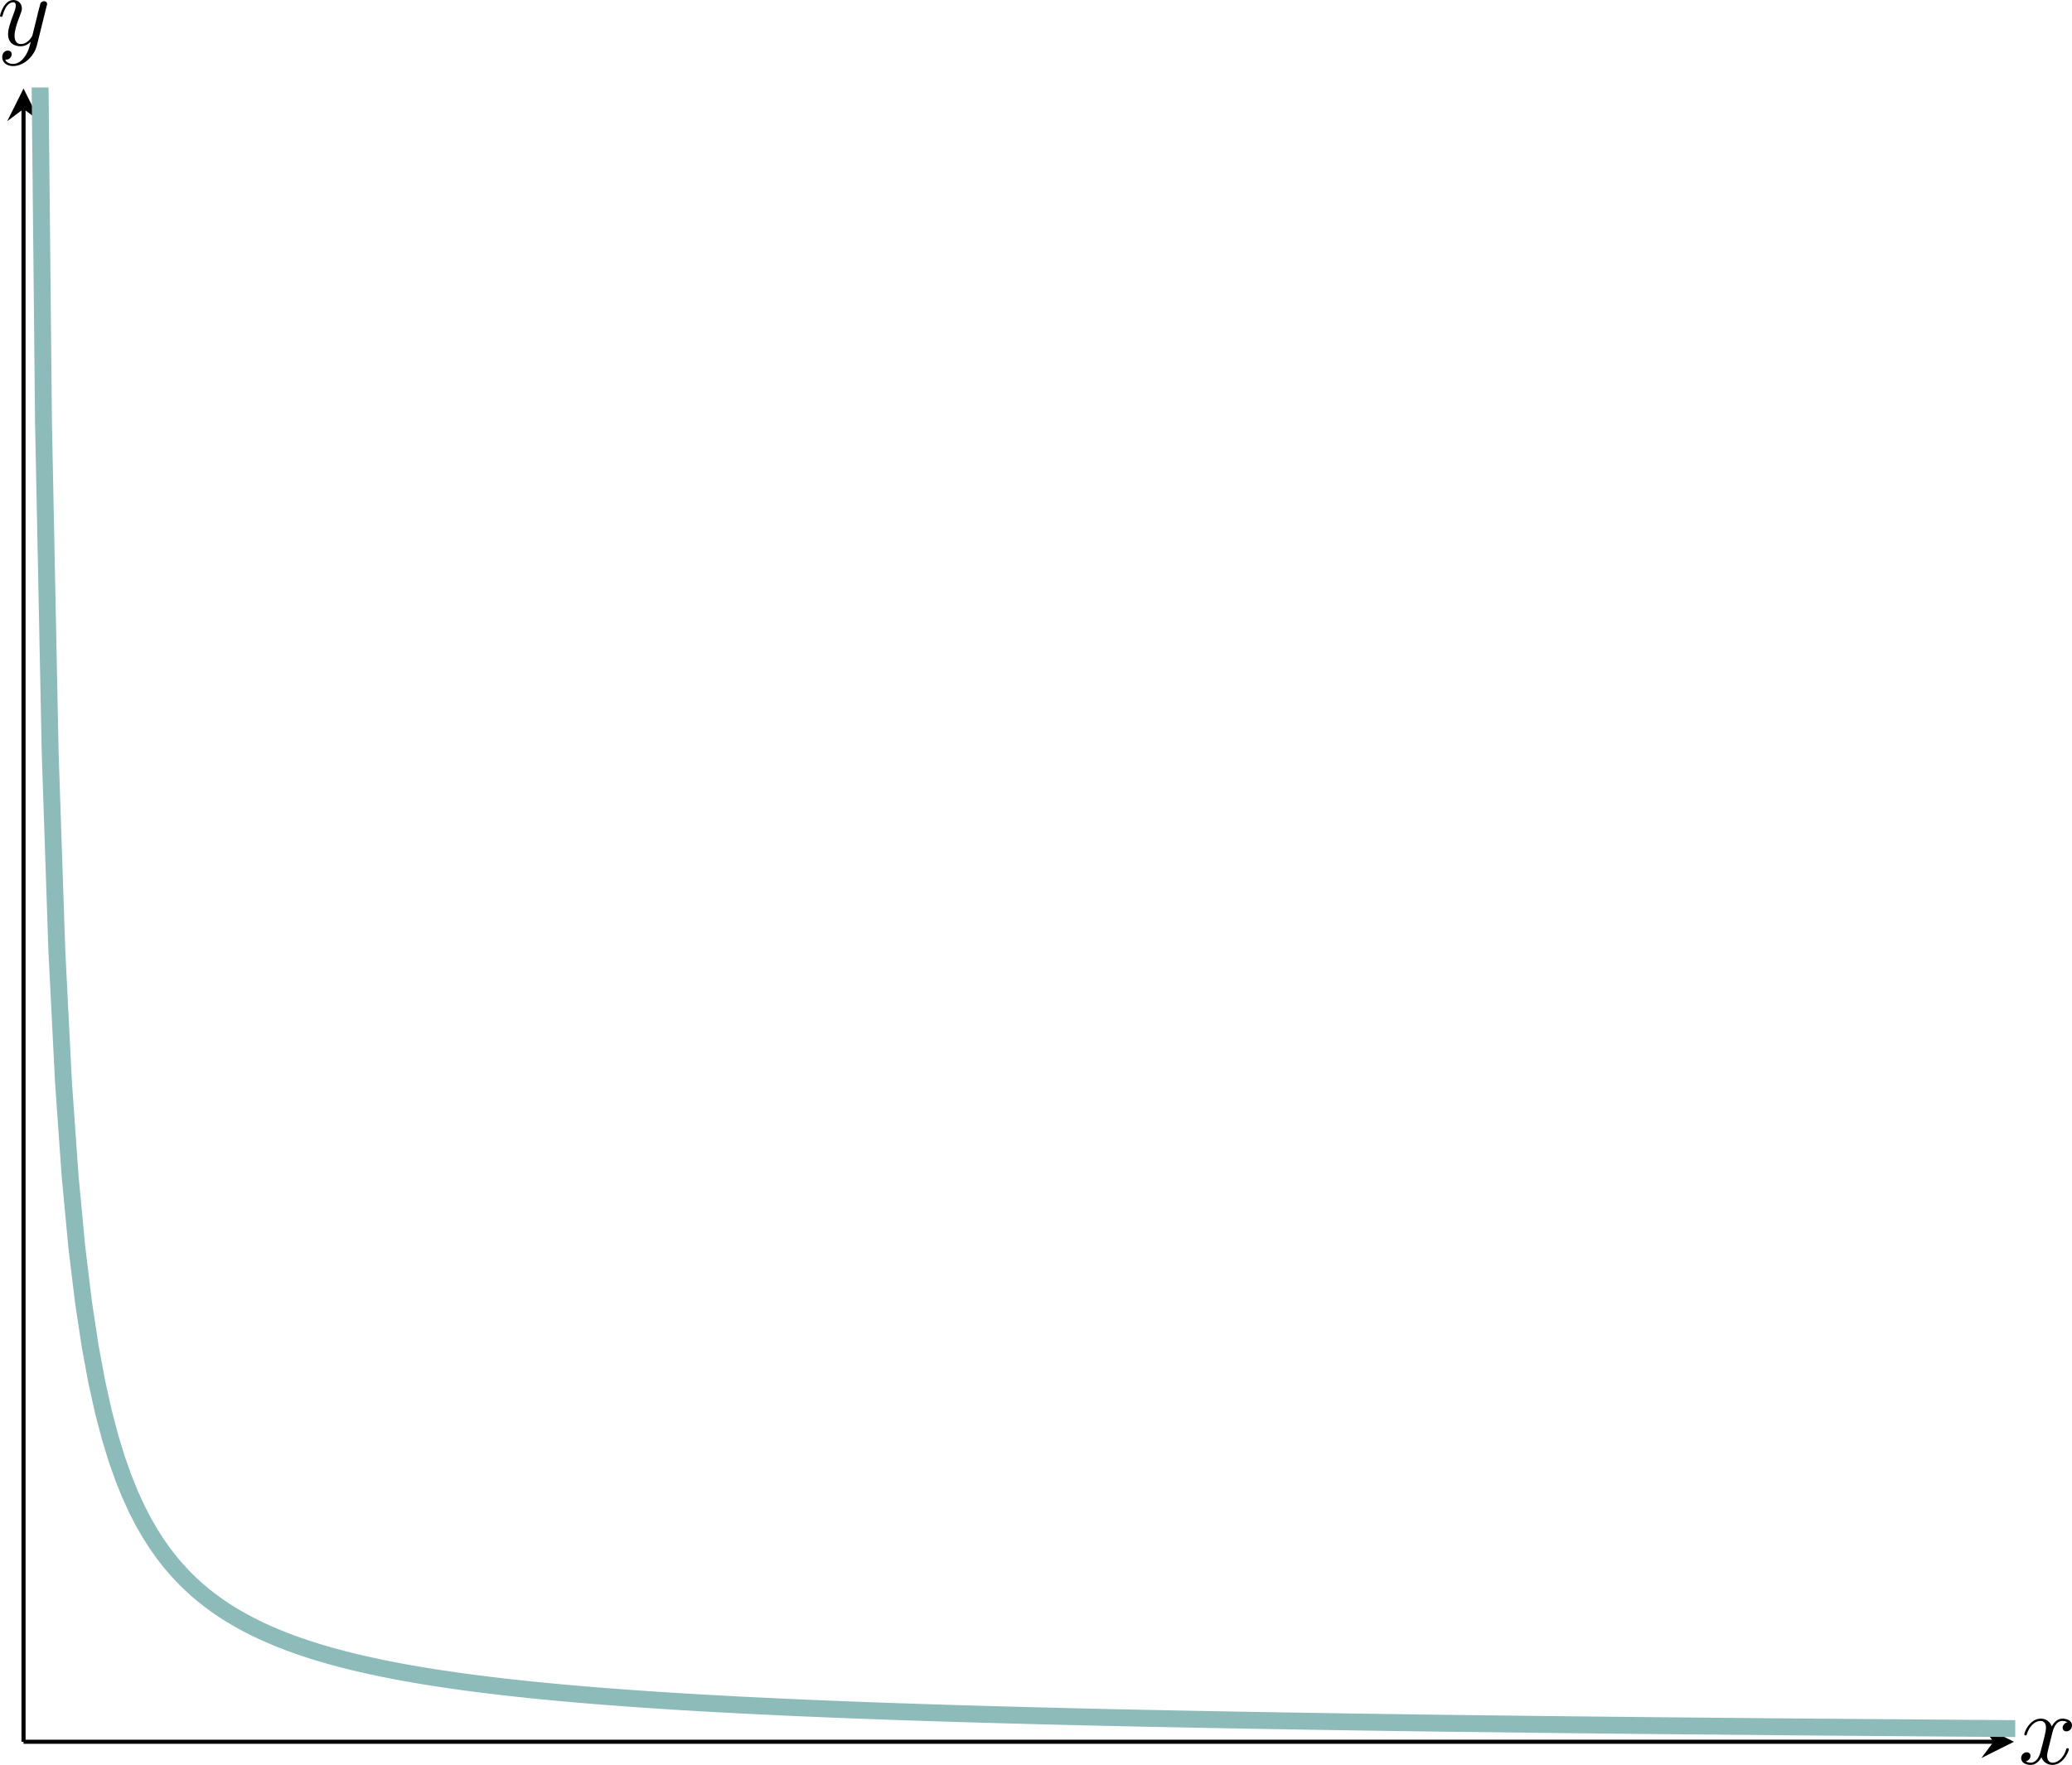 <?xml version="1.0" encoding="UTF-8" standalone="no"?>
<!-- Created with Inkscape (http://www.inkscape.org/) -->

<svg
   width="71.343mm"
   height="60.78mm"
   viewBox="0 0 71.343 60.78"
   version="1.1"
   id="svg1"
   inkscape:version="1.4 (e7c3feb1, 2024-10-09)"
   sodipodi:docname="one_over_x_plot.svg"
   xmlns:inkscape="http://www.inkscape.org/namespaces/inkscape"
   xmlns:sodipodi="http://sodipodi.sourceforge.net/DTD/sodipodi-0.dtd"
   xmlns="http://www.w3.org/2000/svg"
   xmlns:svg="http://www.w3.org/2000/svg">
  <sodipodi:namedview
     id="namedview1"
     pagecolor="#ffffff"
     bordercolor="#000000"
     borderopacity="0.25"
     inkscape:showpageshadow="2"
     inkscape:pageopacity="0.0"
     inkscape:pagecheckerboard="0"
     inkscape:deskcolor="#d1d1d1"
     inkscape:document-units="mm"
     inkscape:zoom="2.180859"
     inkscape:cx="58.004667"
     inkscape:cy="122.19955"
     inkscape:window-width="1512"
     inkscape:window-height="916"
     inkscape:window-x="0"
     inkscape:window-y="38"
     inkscape:window-maximized="0"
     inkscape:current-layer="layer1" />
  <defs
     id="defs1">
    <clipPath
       clipPathUnits="userSpaceOnUse"
       id="clipPath14">
      <path
         d="M 0,0 H 194.274 V 161.392 H 0 Z"
         id="path14" />
    </clipPath>
  </defs>
  <g
     inkscape:label="Layer 1"
     inkscape:groupmode="layer"
     id="layer1"
     transform="translate(-44.021,-64.759)">
    <path
       id="path3"
       d="M 44.831,124.743 H 112.663"
       style="fill:none;stroke:#000000;stroke-width:0.141;stroke-linecap:butt;stroke-linejoin:miter;stroke-miterlimit:10;stroke-dasharray:none;stroke-opacity:1" />
    <path
       id="path4"
       d="m 113.366,124.743 -1.125,-0.562 0.422,0.562 -0.422,0.562"
       style="fill:#000000;fill-opacity:1;fill-rule:nonzero;stroke:none;stroke-width:0.353" />
    <path
       id="path5"
       d="M 44.831,124.743 V 68.51"
       style="fill:none;stroke:#000000;stroke-width:0.141;stroke-linecap:butt;stroke-linejoin:miter;stroke-miterlimit:10;stroke-dasharray:none;stroke-opacity:1" />
    <path
       id="path6"
       d="m 44.831,67.808 -0.562,1.125 0.562,-0.422 0.562,0.422"
       style="fill:#000000;fill-opacity:1;fill-rule:nonzero;stroke:none;stroke-width:0.353" />
    <path
       id="path13"
       d="M 0.65,386.049 1.299,193.025 1.949,128.684 2.599,96.512 3.249,77.213 3.898,64.34 4.548,55.148 5.198,48.256 5.848,42.895 6.497,38.605 7.147,35.093 7.797,32.171 8.447,29.696 9.096,27.575 l 0.65,-1.838 0.65,-1.608 0.65,-1.419 0.65,-1.262 0.65,-1.128 0.65,-1.016 0.65,-0.919 0.65,-0.836 0.65,-0.763 0.65,-0.699 0.65,-0.644 0.65,-0.594 0.65,-0.55 0.65,-0.511 0.65,-0.475 0.65,-0.444 0.65,-0.415 0.65,-0.389 0.65,-0.365 0.65,-0.344 0.65,-0.325 0.65,-0.306 0.65,-0.29 0.65,-0.274 0.65,-0.261 L 25.99,9.651 26.64,9.416 27.289,9.192 27.939,8.978 28.589,8.774 29.238,8.579 29.888,8.392 30.538,8.214 31.188,8.042 31.837,7.878 32.487,7.721 33.137,7.57 33.787,7.424 34.436,7.284 35.086,7.149 35.736,7.019 36.386,6.894 37.035,6.773 37.685,6.656 38.335,6.543 38.985,6.434 39.634,6.328 40.284,6.226 40.934,6.128 41.584,6.032 42.233,5.939 42.883,5.849 43.533,5.762 44.183,5.677 44.832,5.595 45.482,5.515 46.132,5.438 46.782,5.361 47.431,5.288 48.081,5.217 48.731,5.147 49.381,5.079 50.03,5.013 50.68,4.95 51.33,4.887 51.98,4.826 52.629,4.766 53.279,4.708 53.929,4.651 54.579,4.596 55.228,4.542 55.878,4.489 56.528,4.437 57.177,4.387 57.827,4.338 58.477,4.289 59.127,4.242 59.776,4.196 60.426,4.151 61.076,4.107 61.726,4.064 62.375,4.022 63.025,3.98 63.675,3.939 64.325,3.899 64.974,3.86 65.624,3.822 66.274,3.785 66.924,3.748 67.573,3.712 68.223,3.677 68.873,3.642 69.523,3.608 70.172,3.574 70.822,3.542 71.472,3.509 72.122,3.478 72.771,3.447 73.421,3.416 74.071,3.386 74.721,3.357 75.37,3.328 76.02,3.299 76.67,3.271 77.32,3.244 77.969,3.217 78.619,3.19 79.269,3.164 79.919,3.139 80.568,3.113 81.218,3.088 81.868,3.064 82.517,3.04 83.167,3.016 83.817,2.993 84.467,2.97 85.117,2.947 85.766,2.925 86.416,2.903 87.066,2.881 87.715,2.86 88.365,2.839 89.015,2.818 89.665,2.797 90.314,2.777 90.964,2.757 91.614,2.738 l 0.65,-0.019 0.65,-0.019 0.65,-0.019 0.65,-0.018 0.65,-0.018 0.65,-0.018 0.65,-0.018 0.65,-0.018 0.65,-0.017 0.65,-0.017 0.65,-0.017 0.65,-0.017 0.65,-0.016 0.65,-0.016 0.65,-0.016 0.65,-0.016 0.65,-0.016 0.65,-0.015 0.65,-0.015 0.65,-0.015 0.65,-0.015 0.65,-0.015 0.65,-0.014 0.65,-0.014 0.65,-0.014 0.65,-0.014 0.65,-0.014 0.65,-0.014 0.65,-0.013 0.65,-0.013 0.65,-0.013 0.65,-0.013 0.65,-0.013 0.65,-0.013 0.65,-0.013 0.65,-0.012 0.65,-0.012 0.65,-0.012 0.65,-0.012 0.65,-0.012 0.65,-0.012 0.65,-0.012 0.65,-0.011 0.65,-0.011 0.65,-0.011 0.65,-0.011 0.65,-0.011 0.65,-0.011 0.65,-0.011 0.65,-0.011 0.65,-0.01 0.65,-0.01 0.65,-0.01 0.65,-0.01 0.65,-0.01 0.65,-0.01 0.65,-0.01 0.65,-0.01 0.65,-0.01 0.65,-0.01 0.65,-0.01 0.65,-0.009 0.65,-0.009 0.65,-0.009 0.65,-0.009 0.65,-0.009 0.65,-0.009 0.65,-0.009 0.65,-0.009 0.65,-0.009 0.65,-0.009 0.65,-0.009 0.65,-0.008 0.65,-0.008 0.65,-0.008 0.65,-0.008 0.65,-0.008 0.65,-0.008 0.65,-0.008 0.65,-0.008 0.65,-0.008 0.65,-0.008 0.65,-0.008 0.65,-0.008 0.65,-0.008 0.65,-0.008 0.65,-0.007 0.65,-0.007 0.65,-0.007 0.65,-0.007 0.65,-0.007 0.65,-0.007 0.65,-0.007 0.65,-0.007 0.65,-0.007 0.65,-0.007 0.65,-0.007 0.65,-0.007 0.65,-0.007 0.65,-0.007 0.65,-0.007 0.65,-0.007 0.65,-0.007 0.65,-0.006 0.65,-0.006 0.65,-0.006 0.65,-0.006 0.65,-0.006 0.65,-0.006 0.65,-0.006 0.65,-0.006 0.65,-0.006 0.65,-0.006 0.65,-0.006 0.65,-0.006 0.65,-0.006 0.65,-0.006 0.65,-0.006 0.65,-0.006 0.65,-0.006 0.65,-0.006 0.65,-0.006 0.65,-0.006 0.65,-0.006 0.65,-0.006 0.65,-0.005 0.65,-0.005 0.65,-0.005 0.65,-0.005 0.65,-0.005 0.65,-0.005 0.65,-0.005 0.65,-0.005 0.65,-0.005 0.65,-0.005 0.65,-0.005 0.65,-0.005 0.65,-0.005 0.65,-0.005 0.65,-0.005 0.65,-0.005 0.65,-0.005 0.65,-0.005 0.65,-0.005 0.65,-0.005 0.65,-0.005 0.65,-0.005 0.65,-0.005 0.65,-0.005 0.65,-0.005 0.65,-0.005 0.65,-0.005 0.65,-0.004 0.65,-0.004 0.65,-0.004 0.65,-0.004 0.65,-0.004 0.65,-0.004"
       style="fill:none;stroke:#8cbbba;stroke-width:1.647;stroke-linecap:butt;stroke-linejoin:miter;stroke-miterlimit:10;stroke-dasharray:none;stroke-opacity:1"
       transform="matrix(0.353,0,0,-0.353,44.831,124.743)"
       clip-path="url(#clipPath14)" />
    <path
       id="path15"
       d="m 114.686,124.439 c 0.021,-0.091 0.103,-0.413 0.347,-0.413 0.017,0 0.103,0 0.178,0.045 -0.099,0.017 -0.17,0.107 -0.17,0.19 0,0.058 0.037,0.124 0.132,0.124 0.079,0 0.19,-0.066 0.19,-0.207 0,-0.182 -0.207,-0.232 -0.327,-0.232 -0.203,0 -0.327,0.186 -0.368,0.269 -0.091,-0.232 -0.277,-0.269 -0.38,-0.269 -0.368,0 -0.566,0.455 -0.566,0.542 0,0.037 0.037,0.037 0.041,0.037 0.029,0 0.041,-0.008 0.045,-0.041 0.12,-0.372 0.351,-0.459 0.471,-0.459 0.066,0 0.19,0.033 0.19,0.236 0,0.107 -0.058,0.343 -0.19,0.835 -0.054,0.219 -0.178,0.368 -0.335,0.368 -0.021,0 -0.099,0 -0.174,-0.045 0.087,-0.021 0.165,-0.095 0.165,-0.19 0,-0.095 -0.079,-0.124 -0.132,-0.124 -0.103,0 -0.19,0.091 -0.19,0.203 0,0.161 0.174,0.232 0.331,0.232 0.232,0 0.356,-0.244 0.368,-0.265 0.041,0.128 0.17,0.265 0.38,0.265 0.36,0 0.562,-0.451 0.562,-0.542 0,-0.033 -0.033,-0.033 -0.045,-0.033 -0.029,0 -0.037,0.012 -0.045,0.037 -0.116,0.376 -0.351,0.463 -0.467,0.463 -0.136,0 -0.19,-0.116 -0.19,-0.232 0,-0.079 0.021,-0.157 0.058,-0.31 z m 0,0"
       style="fill:#000000;fill-opacity:1;fill-rule:nonzero;stroke:none;stroke-width:0.353"
       aria-label="x" />
    <path
       id="path16"
       d="m 45.625,64.974 c 0.017,-0.05 0.017,-0.054 0.017,-0.079 0,-0.066 -0.05,-0.095 -0.103,-0.095 -0.037,0 -0.091,0.021 -0.124,0.07 -0.008,0.021 -0.033,0.128 -0.05,0.19 -0.025,0.091 -0.05,0.186 -0.07,0.281 l -0.157,0.633 c -0.012,0.054 -0.165,0.302 -0.397,0.302 -0.178,0 -0.219,-0.157 -0.219,-0.285 0,-0.161 0.062,-0.38 0.182,-0.69 0.054,-0.145 0.07,-0.182 0.07,-0.252 0,-0.157 -0.116,-0.289 -0.289,-0.289 -0.335,0 -0.463,0.513 -0.463,0.542 0,0.037 0.033,0.037 0.041,0.037 0.033,0 0.037,-0.008 0.054,-0.066 0.095,-0.331 0.236,-0.434 0.356,-0.434 0.029,0 0.091,0 0.091,0.112 0,0.087 -0.037,0.182 -0.062,0.248 -0.141,0.372 -0.203,0.571 -0.203,0.736 0,0.314 0.219,0.418 0.43,0.418 0.136,0 0.256,-0.058 0.351,-0.157 -0.045,0.182 -0.087,0.356 -0.227,0.542 -0.091,0.12 -0.223,0.223 -0.384,0.223 -0.05,0 -0.211,-0.012 -0.269,-0.149 0.058,0 0.103,0 0.153,-0.041 0.033,-0.033 0.07,-0.079 0.07,-0.145 0,-0.112 -0.095,-0.124 -0.132,-0.124 -0.079,0 -0.194,0.058 -0.194,0.227 0,0.178 0.153,0.306 0.372,0.306 0.36,0 0.723,-0.318 0.823,-0.715 z m 0,0"
       style="fill:#000000;fill-opacity:1;fill-rule:nonzero;stroke:none;stroke-width:0.353"
       aria-label="y" />
  </g>
</svg>
